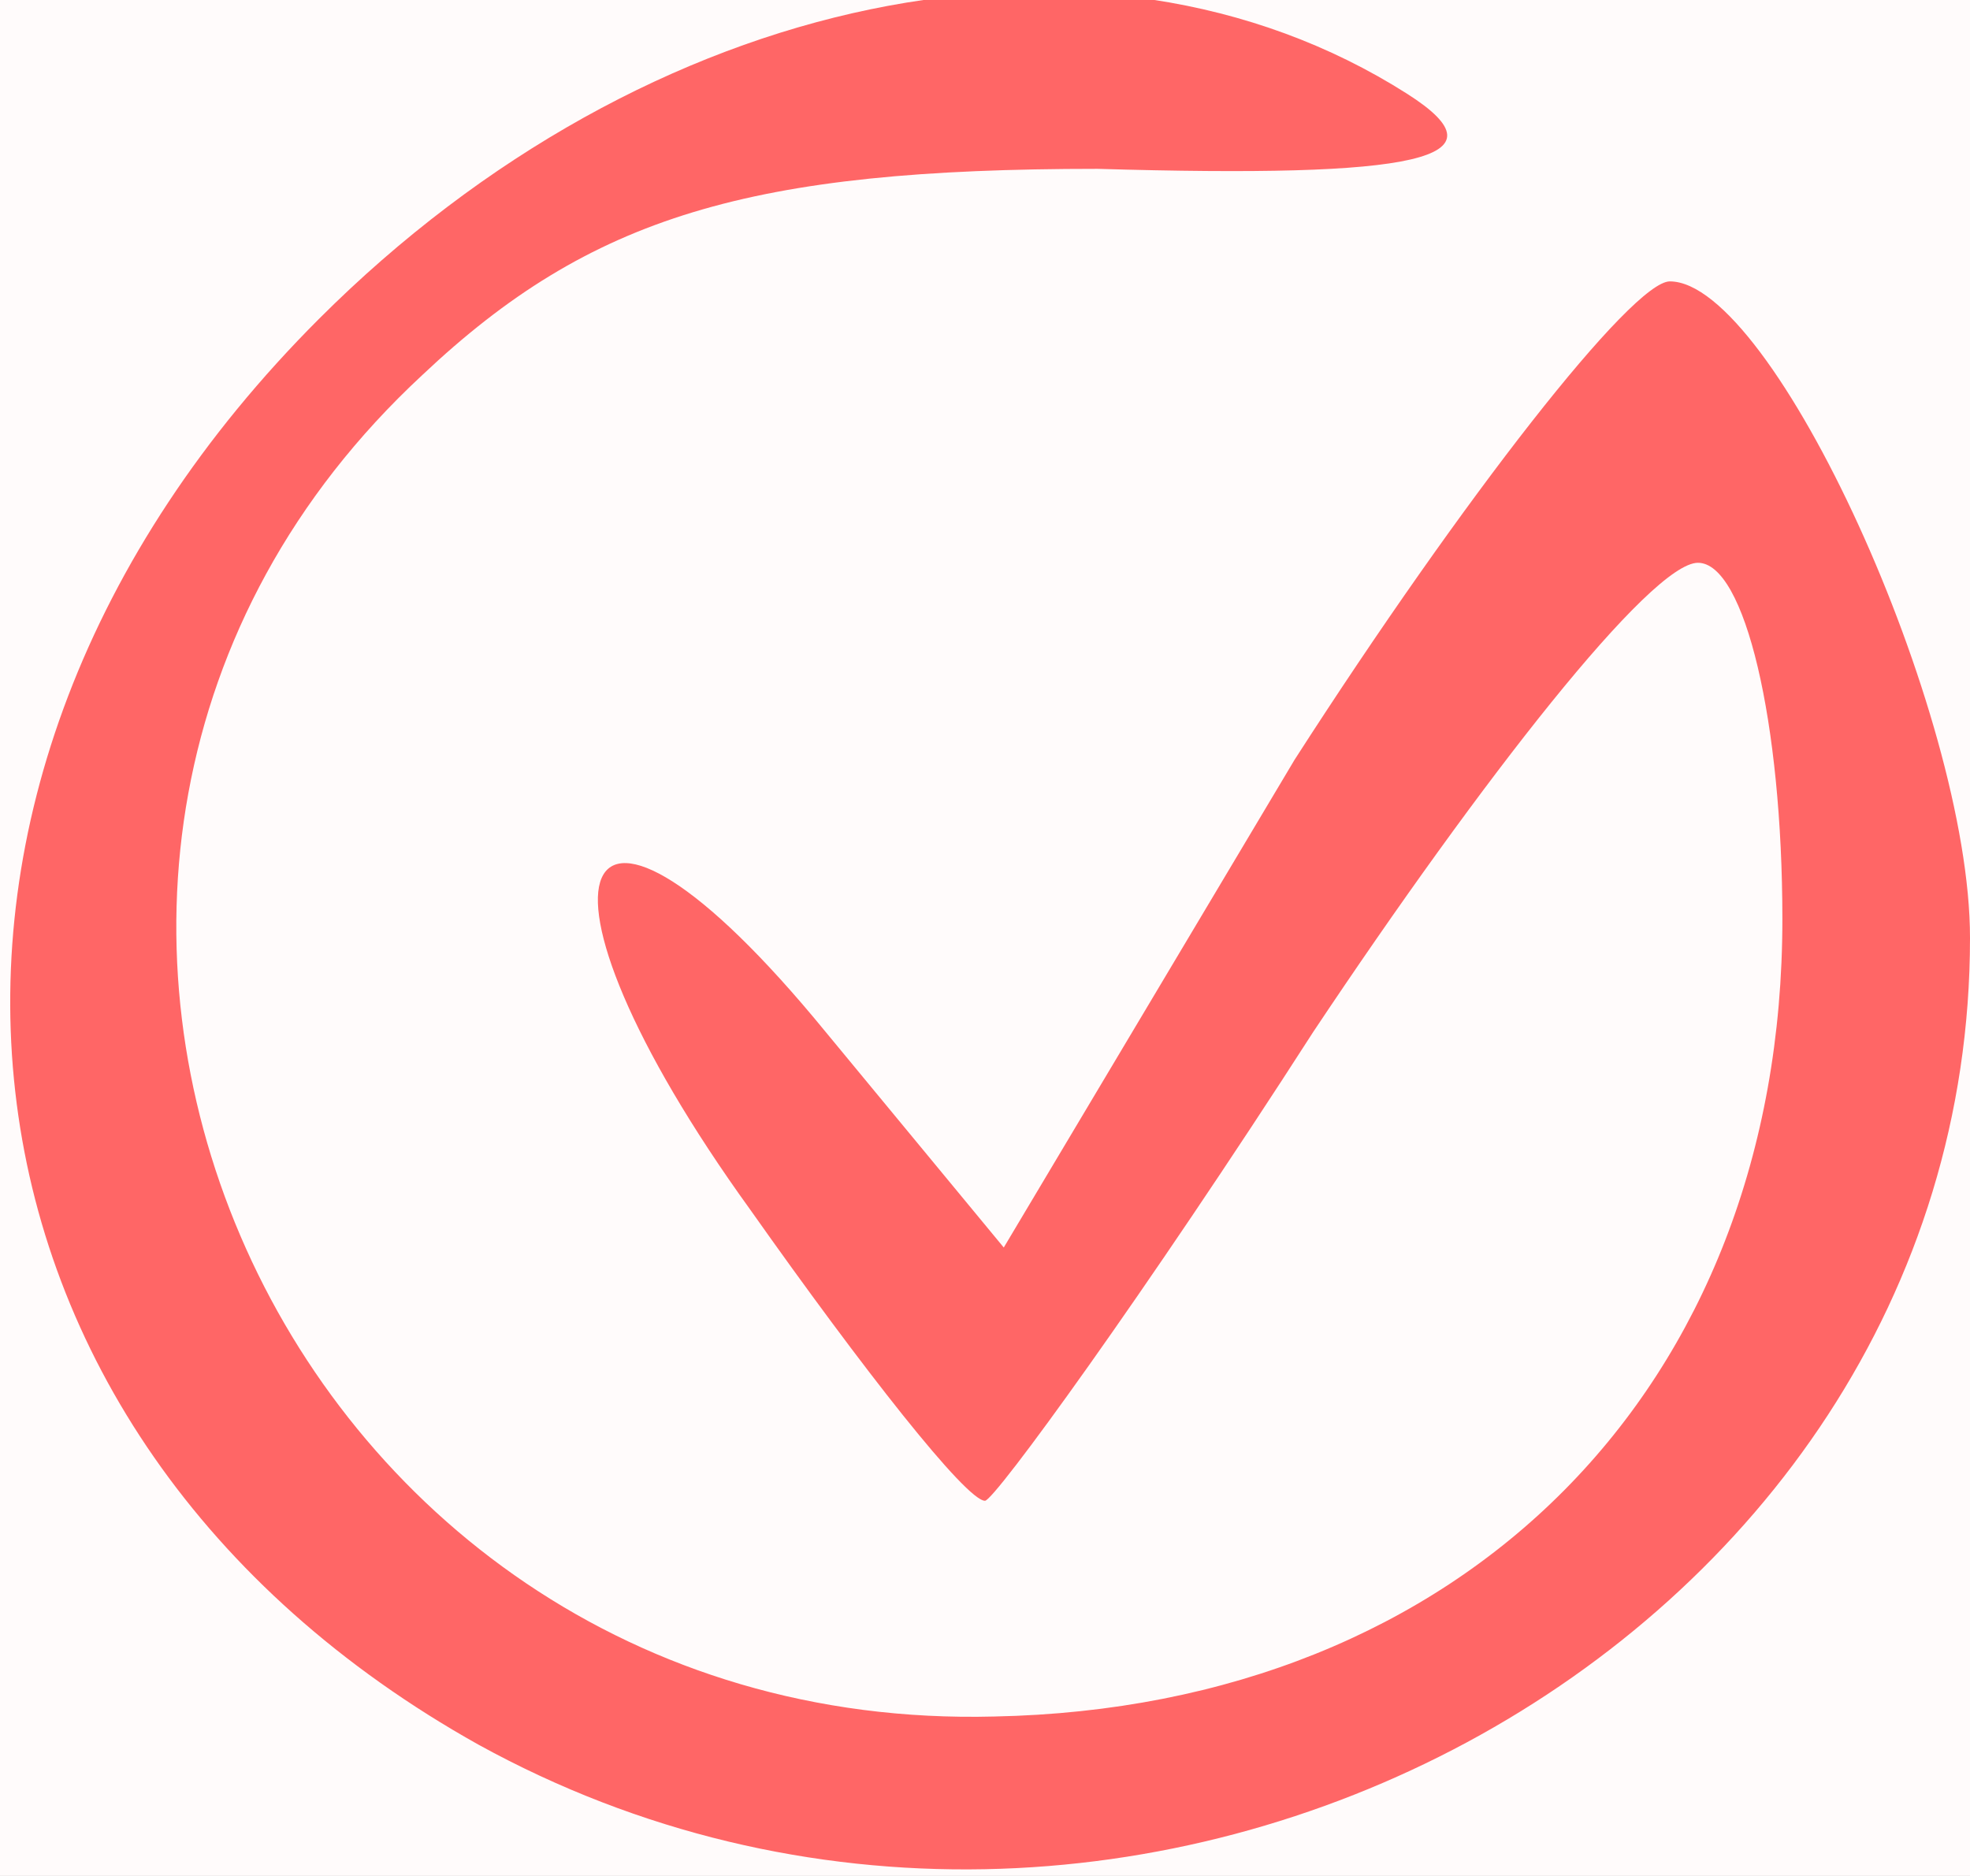 <?xml version="1.0" encoding="utf-8"?>
<!DOCTYPE svg PUBLIC "-//W3C//DTD SVG 20010904//EN" "http://www.w3.org/TR/2001/REC-SVG-20010904/DTD/svg10.dtd">
<svg version="1.0" xmlns="http://www.w3.org/2000/svg" width="21px" height="20px" viewBox="0 0 21 20" preserveAspectRatio="xMidYMid meet">
 <rect x="0" y="0" width="21" height="20" fill="#333333" stroke="none"/>
 <g fill="#fffbfb">
  <path d="M0 10 l0 -10 10.5 0 10.5 0 0 10 0 10 -10.5 0 -10.5 0 0 -10z"/>
 </g>
 <g fill="#ff6666">
  <path d="M5.1 18.6 c-5.9 -3.3 -6.7 -10.2 -1.7 -15.2 3.5 -3.5 8.3 -4.5 11.6 -2.4 1.1 0.7 0.1 0.9 -3.3 0.8 -3.7 0 -5.4 0.5 -7.2 2.2 -5.6 5.2 -1.6 14.5 6.1 14.3 5 -0.1 8.4 -3.5 8.4 -8.5 0 -2.1 -0.4 -3.8 -0.9 -3.8 -0.5 0 -2.3 2.3 -4.1 5 -1.8 2.8 -3.4 5 -3.5 5 -0.2 0 -1.3 -1.4 -2.5 -3.1 -2.6 -3.6 -1.9 -5.2 0.8 -1.9 l1.9 2.3 3.1 -5.2 c1.8 -2.8 3.6 -5.1 4 -5.1 1.1 0 3.2 4.6 3.2 7 0 7.6 -9 12.4 -15.9 8.6z"/>
 </g>
 <g fill="#ff9191">
 </g>
 <g fill="#ffbebe">
 </g>
</svg>